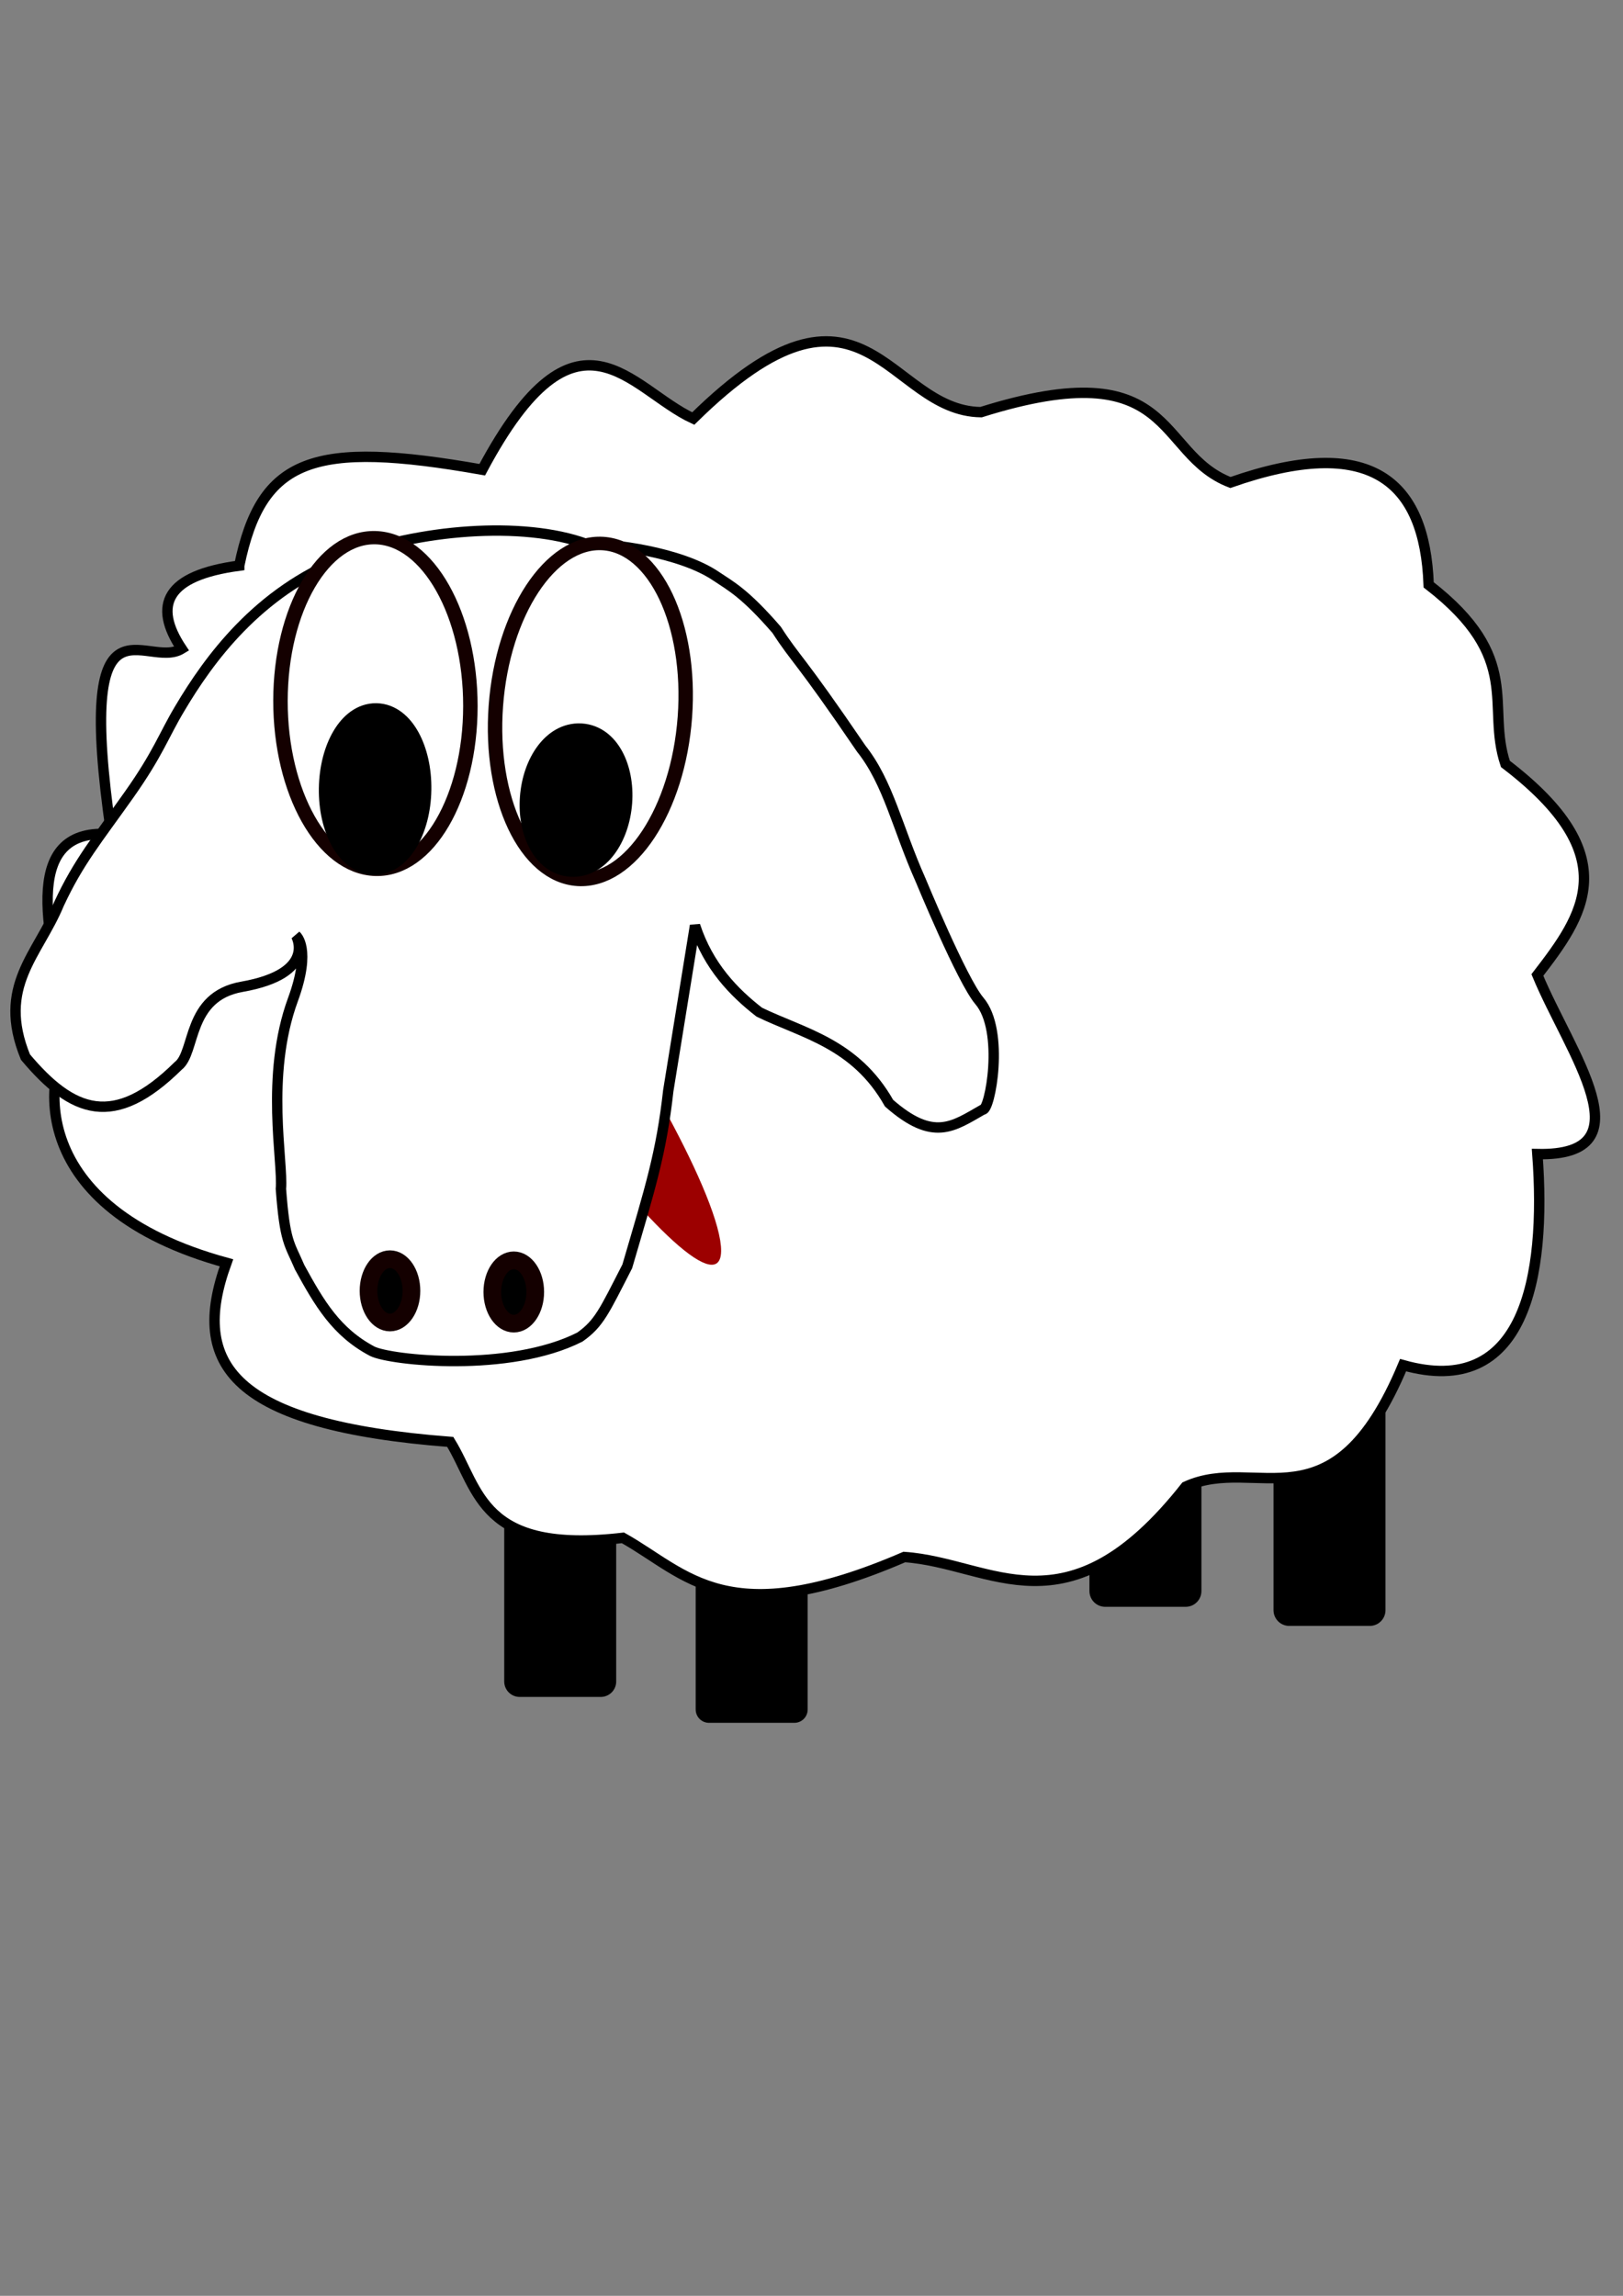 <?xml version="1.0" encoding="UTF-8" standalone="no"?>
<!-- Created with Inkscape (http://www.inkscape.org/) -->

<svg
   xmlns:dc="http://purl.org/dc/elements/1.1/"
   xmlns:cc="http://creativecommons.org/ns#"
   xmlns:rdf="http://www.w3.org/1999/02/22-rdf-syntax-ns#"
   xmlns:svg="http://www.w3.org/2000/svg"
   xmlns="http://www.w3.org/2000/svg"
   xmlns:sodipodi="http://sodipodi.sourceforge.net/DTD/sodipodi-0.dtd"
   xmlns:inkscape="http://www.inkscape.org/namespaces/inkscape"
   width="744.094"
   height="1052.362"
   id="svg2"
   version="1.1"
   inkscape:version="0.48.4 r9939"
   enable-background="new"
   sodipodi:docname="nordbert.svg">
  <rect width="100%" height="100%" fill="#808080" stroke="none"/>
  <defs
     id="defs4" />
  <sodipodi:namedview
     id="base"
     pagecolor="#ffffff"
     bordercolor="#666666"
     borderopacity="1.0"
     inkscape:pageopacity="0.0"
     inkscape:pageshadow="2"
     inkscape:zoom="0.36317161"
     inkscape:cx="564.68682"
     inkscape:cy="1006.8615"
     inkscape:document-units="px"
     inkscape:current-layer="layer3"
     showgrid="false"
     inkscape:window-width="1920"
     inkscape:window-height="1003"
     inkscape:window-x="0"
     inkscape:window-y="24"
     inkscape:window-maximized="1" />
  <g
     inkscape:label="Layer 1"
     inkscape:groupmode="layer"
     id="layer1" />
  <g
     inkscape:groupmode="layer"
     id="layer4"
     inkscape:label="tongue"
     style="opacity:1" />
  <g
     inkscape:groupmode="layer"
     id="layer2"
     inkscape:label="corpus" />
  <g
     inkscape:groupmode="layer"
     id="layer3"
     inkscape:label="head">
    <g
       id="g3003"
       transform="matrix(4.761,0,0,4.761,-1802.594,-1802.195)">
      <rect
         y="520.02"
         x="428.661"
         height="20.402"
         width="7.804"
         id="rect3961-5-1"
         style="fill:#000000;fill-opacity:1;fill-rule:nonzero;stroke:#000000;stroke-width:2.979;stroke-linejoin:round;stroke-miterlimit:4;stroke-opacity:1;stroke-dasharray:none;stroke-dashoffset:0" />
      <rect
         y="512.26"
         x="502.768"
         height="21.297"
         width="7.75"
         id="rect3961-5-5-2"
         style="fill:#000000;fill-opacity:1;fill-rule:nonzero;stroke:#000000;stroke-width:3.033;stroke-linejoin:round;stroke-miterlimit:4;stroke-opacity:1;stroke-dasharray:none;stroke-dashoffset:0" />
      <rect
         y="510.421"
         x="485.043"
         height="21.297"
         width="7.75"
         id="rect3961-5-5"
         style="fill:#000000;fill-opacity:1;fill-rule:nonzero;stroke:#000000;stroke-width:3.033;stroke-linejoin:round;stroke-miterlimit:4;stroke-opacity:1;stroke-dasharray:none;stroke-dashoffset:0" />
      <rect
         y="528.747"
         x="446.892"
         height="14.375"
         width="8.217"
         id="rect3961-5"
         style="fill:#000000;fill-opacity:1;fill-rule:nonzero;stroke:#000000;stroke-width:2.566;stroke-linejoin:round;stroke-miterlimit:4;stroke-opacity:1;stroke-dasharray:none;stroke-dashoffset:0" />
      <path
         sodipodi:nodetypes="ccccccccccccccccccc"
         inkscape:connector-curvature="0"
         id="path2994"
         d="m 401.654,432.993 c 2.131,-10.368 7.094,-12.116 23.4,-9.237 9.166,-17.189 14.232,-7.735 20.321,-4.926 16.547,-16.287 18.618,-0.727 27.711,-0.616 18.93,-5.936 16.73,3.976 24.016,6.774 13.48,-4.722 18.727,-0.182 19.09,9.853 9.172,7.089 5.503,11.61 7.39,17.242 11.664,8.901 7.461,14.629 3.079,20.321 3.08,7.459 10.764,17.475 0,17.242 0.892,11.949 -1.273,23.606 -12.932,20.321 -6.78,16.195 -14.078,8.536 -20.937,11.7 -11.495,14.572 -18.63,7.347 -27.095,6.774 -17.106,7.385 -20.927,1.606 -27.095,-1.847 -13.722,1.595 -13.792,-4.611 -16.627,-9.237 -21.004,-1.62 -25.121,-7.432 -21.553,-17.242 -19.339,-5.298 -17.765,-18.146 -14.779,-22.169 -3.033,-10.627 -4.615,-19.805 3.695,-19.09 -3.56,-24.49 3.311,-15.745 6.774,-17.858 -2.808,-4.22 -1.496,-7.067 5.542,-8.005 z"
         style="fill:#ffffff;fill-opacity:1;stroke:#000000;stroke-width:1px;stroke-linecap:butt;stroke-linejoin:miter;stroke-opacity:1" />
      <path
         transform="matrix(1.252,1.724,0.108,1.241,165.64,-252.184)"
         d="m 196.133,331.258 c 0,3.571 -5.583,6.466 -12.47,6.466 -6.887,0 -12.47,-2.895 -12.47,-6.466 0,-3.571 5.583,-6.466 12.47,-6.466 6.887,0 12.47,2.895 12.47,6.466 z"
         sodipodi:ry="6.4659238"
         sodipodi:rx="12.469995"
         sodipodi:cy="331.25775"
         sodipodi:cx="183.66302"
         id="path4035"
         style="fill:#9c0000;fill-opacity:1;fill-rule:nonzero;stroke:#9c0000;stroke-width:1.7;stroke-miterlimit:4;stroke-opacity:1;stroke-dasharray:none;stroke-dashoffset:0"
         sodipodi:type="arc" />
      <path
         sodipodi:nodetypes="cccccccccscccccscscccscscc"
         d="m 407.48,500.559 c 1.901,3.473 3.516,6.233 6.982,8.07 1.785,0.885 13.195,2.084 19.997,-1.366 1.859,-1.316 2.332,-2.465 4.561,-6.806 2.213,-7.549 3.282,-10.908 3.95,-16.913 l 2.575,-15.902 c 1.291,3.931 3.742,6.439 6.189,8.342 4.236,2.055 9.241,3.007 12.496,8.761 4.276,3.755 6.16,2.25 9.019,0.621 0.691,0.16 2.15,-7.579 -0.324,-10.471 -1.651,-1.929 -5.667,-11.652 -5.667,-11.652 -2.239,-5.02 -3.086,-9.333 -5.713,-12.639 -6.018,-8.84 -6.249,-8.5 -8.143,-11.431 -3.04,-3.509 -4.384,-4.197 -5.839,-5.169 -3.436,-2.325 -9.986,-3.132 -12.495,-3.103 -6.154,-2.245 -16.256,-1.398 -23.349,1.378 -8.299,3.248 -13,9.76 -15.807,14.498 -1.554,2.602 -2.063,4.303 -4.859,8.26 -3.049,4.315 -4.876,6.466 -6.761,10.537 -2.035,4.914 -6.007,7.922 -3.225,14.732 4.537,5.395 8.526,6.952 14.705,0.854 1.706,-1.305 0.813,-6.684 6.142,-7.621 7.306,-1.285 5.212,-4.92 5.212,-4.92 0,0 1.511,1.222 -0.302,6.161 -2.695,7.341 -0.925,15.598 -1.157,18.222 0.392,5.158 0.805,5.21 1.813,7.557 z"
         style="fill:#ffffff;fill-opacity:1;stroke:#000000;stroke-width:1px;stroke-linecap:butt;stroke-linejoin:miter;stroke-opacity:1"
         id="path2997"
         inkscape:connector-curvature="0" />
      <path
         transform="matrix(1.05,0.03,-0.001,0.965,-6.171,-151.865)"
         d="m 410.183,607.345 c 0,9.138 -3.899,16.547 -8.709,16.547 -4.81,0 -8.709,-7.408 -8.709,-16.547 0,-9.138 3.899,-16.547 8.709,-16.547 4.81,0 8.709,7.408 8.709,16.547 z"
         sodipodi:ry="16.546642"
         sodipodi:rx="8.7087593"
         sodipodi:cy="607.3446"
         sodipodi:cx="401.47379"
         id="path3775-5-1"
         style="fill:#ffffff;fill-opacity:1;stroke:#140000;stroke-width:1.326;stroke-miterlimit:4;stroke-opacity:1;stroke-dasharray:none;stroke-dashoffset:0"
         sodipodi:type="arc" />
      <path
         d="m 218.59,505.588 c 0,2.991 -1.182,5.416 -2.64,5.416 -1.458,0 -2.64,-2.425 -2.64,-5.416 0,-2.991 1.182,-5.416 2.64,-5.416 1.458,0 2.64,2.425 2.64,5.416 z"
         sodipodi:ry="5.4157596"
         sodipodi:rx="2.6398425"
         sodipodi:cy="505.5882"
         sodipodi:cx="215.95001"
         id="path3795-5-2"
         style="fill:#000000;fill-opacity:1;stroke:#000000;stroke-width:1.7;stroke-miterlimit:4;stroke-opacity:1;stroke-dasharray:none;stroke-dashoffset:0"
         sodipodi:type="arc"
         transform="matrix(1.552,0.025,-0.021,1.318,90.201,-217.268)" />
      <path
         transform="translate(210.482,-41.283)"
         d="m 219.678,544.206 c 0,1.683 -0.926,3.048 -2.068,3.048 -1.142,0 -2.068,-1.365 -2.068,-3.048 0,-1.683 0.926,-3.048 2.068,-3.048 1.142,0 2.068,1.365 2.068,3.048 z"
         sodipodi:ry="3.0480657"
         sodipodi:rx="2.0683303"
         sodipodi:cy="544.20612"
         sodipodi:cx="217.61012"
         id="path3848"
         style="fill:#000000;fill-opacity:1;fill-rule:nonzero;stroke:#140000;stroke-width:1.7;stroke-miterlimit:4;stroke-opacity:1;stroke-dasharray:none;stroke-dashoffset:0"
         sodipodi:type="arc" />
      <path
         transform="translate(198.561,-41.392)"
         d="m 219.678,544.206 c 0,1.683 -0.926,3.048 -2.068,3.048 -1.142,0 -2.068,-1.365 -2.068,-3.048 0,-1.683 0.926,-3.048 2.068,-3.048 1.142,0 2.068,1.365 2.068,3.048 z"
         sodipodi:ry="3.0480657"
         sodipodi:rx="2.0683303"
         sodipodi:cy="544.20612"
         sodipodi:cx="217.61012"
         id="path3848-7"
         style="fill:#000000;fill-opacity:1;fill-rule:nonzero;stroke:#140000;stroke-width:1.7;stroke-miterlimit:4;stroke-opacity:1;stroke-dasharray:none;stroke-dashoffset:0"
         sodipodi:type="arc" />
      <path
         transform="matrix(1.045,0.062,-0.072,0.977,59.656,-171.238)"
         d="m 410.183,607.345 c 0,9.138 -3.899,16.547 -8.709,16.547 -4.81,0 -8.709,-7.408 -8.709,-16.547 0,-9.138 3.899,-16.547 8.709,-16.547 4.81,0 8.709,7.408 8.709,16.547 z"
         sodipodi:ry="16.546642"
         sodipodi:rx="8.7087593"
         sodipodi:cy="607.3446"
         sodipodi:cx="401.47379"
         id="path3775-5"
         style="fill:#ffffff;fill-opacity:1;fill-rule:nonzero;stroke:#140000;stroke-width:1.326;stroke-miterlimit:4;stroke-opacity:1;stroke-dasharray:none;stroke-dashoffset:0"
         sodipodi:type="arc" />
      <path
         d="m 218.59,505.588 c 0,2.991 -1.182,5.416 -2.64,5.416 -1.458,0 -2.64,-2.425 -2.64,-5.416 0,-2.991 1.182,-5.416 2.64,-5.416 1.458,0 2.64,2.425 2.64,5.416 z"
         sodipodi:ry="5.4157596"
         sodipodi:rx="2.6398425"
         sodipodi:cy="505.5882"
         sodipodi:cx="215.95001"
         id="path3795-5"
         style="fill:#000000;fill-opacity:1;fill-rule:nonzero;stroke:#000000;stroke-width:1.7;stroke-miterlimit:4;stroke-opacity:1;stroke-dasharray:none;stroke-dashoffset:0"
         sodipodi:type="arc"
         transform="matrix(1.548,0.092,-0.087,1.178,143.782,-159.884)" />
    </g>
  </g>
</svg>

